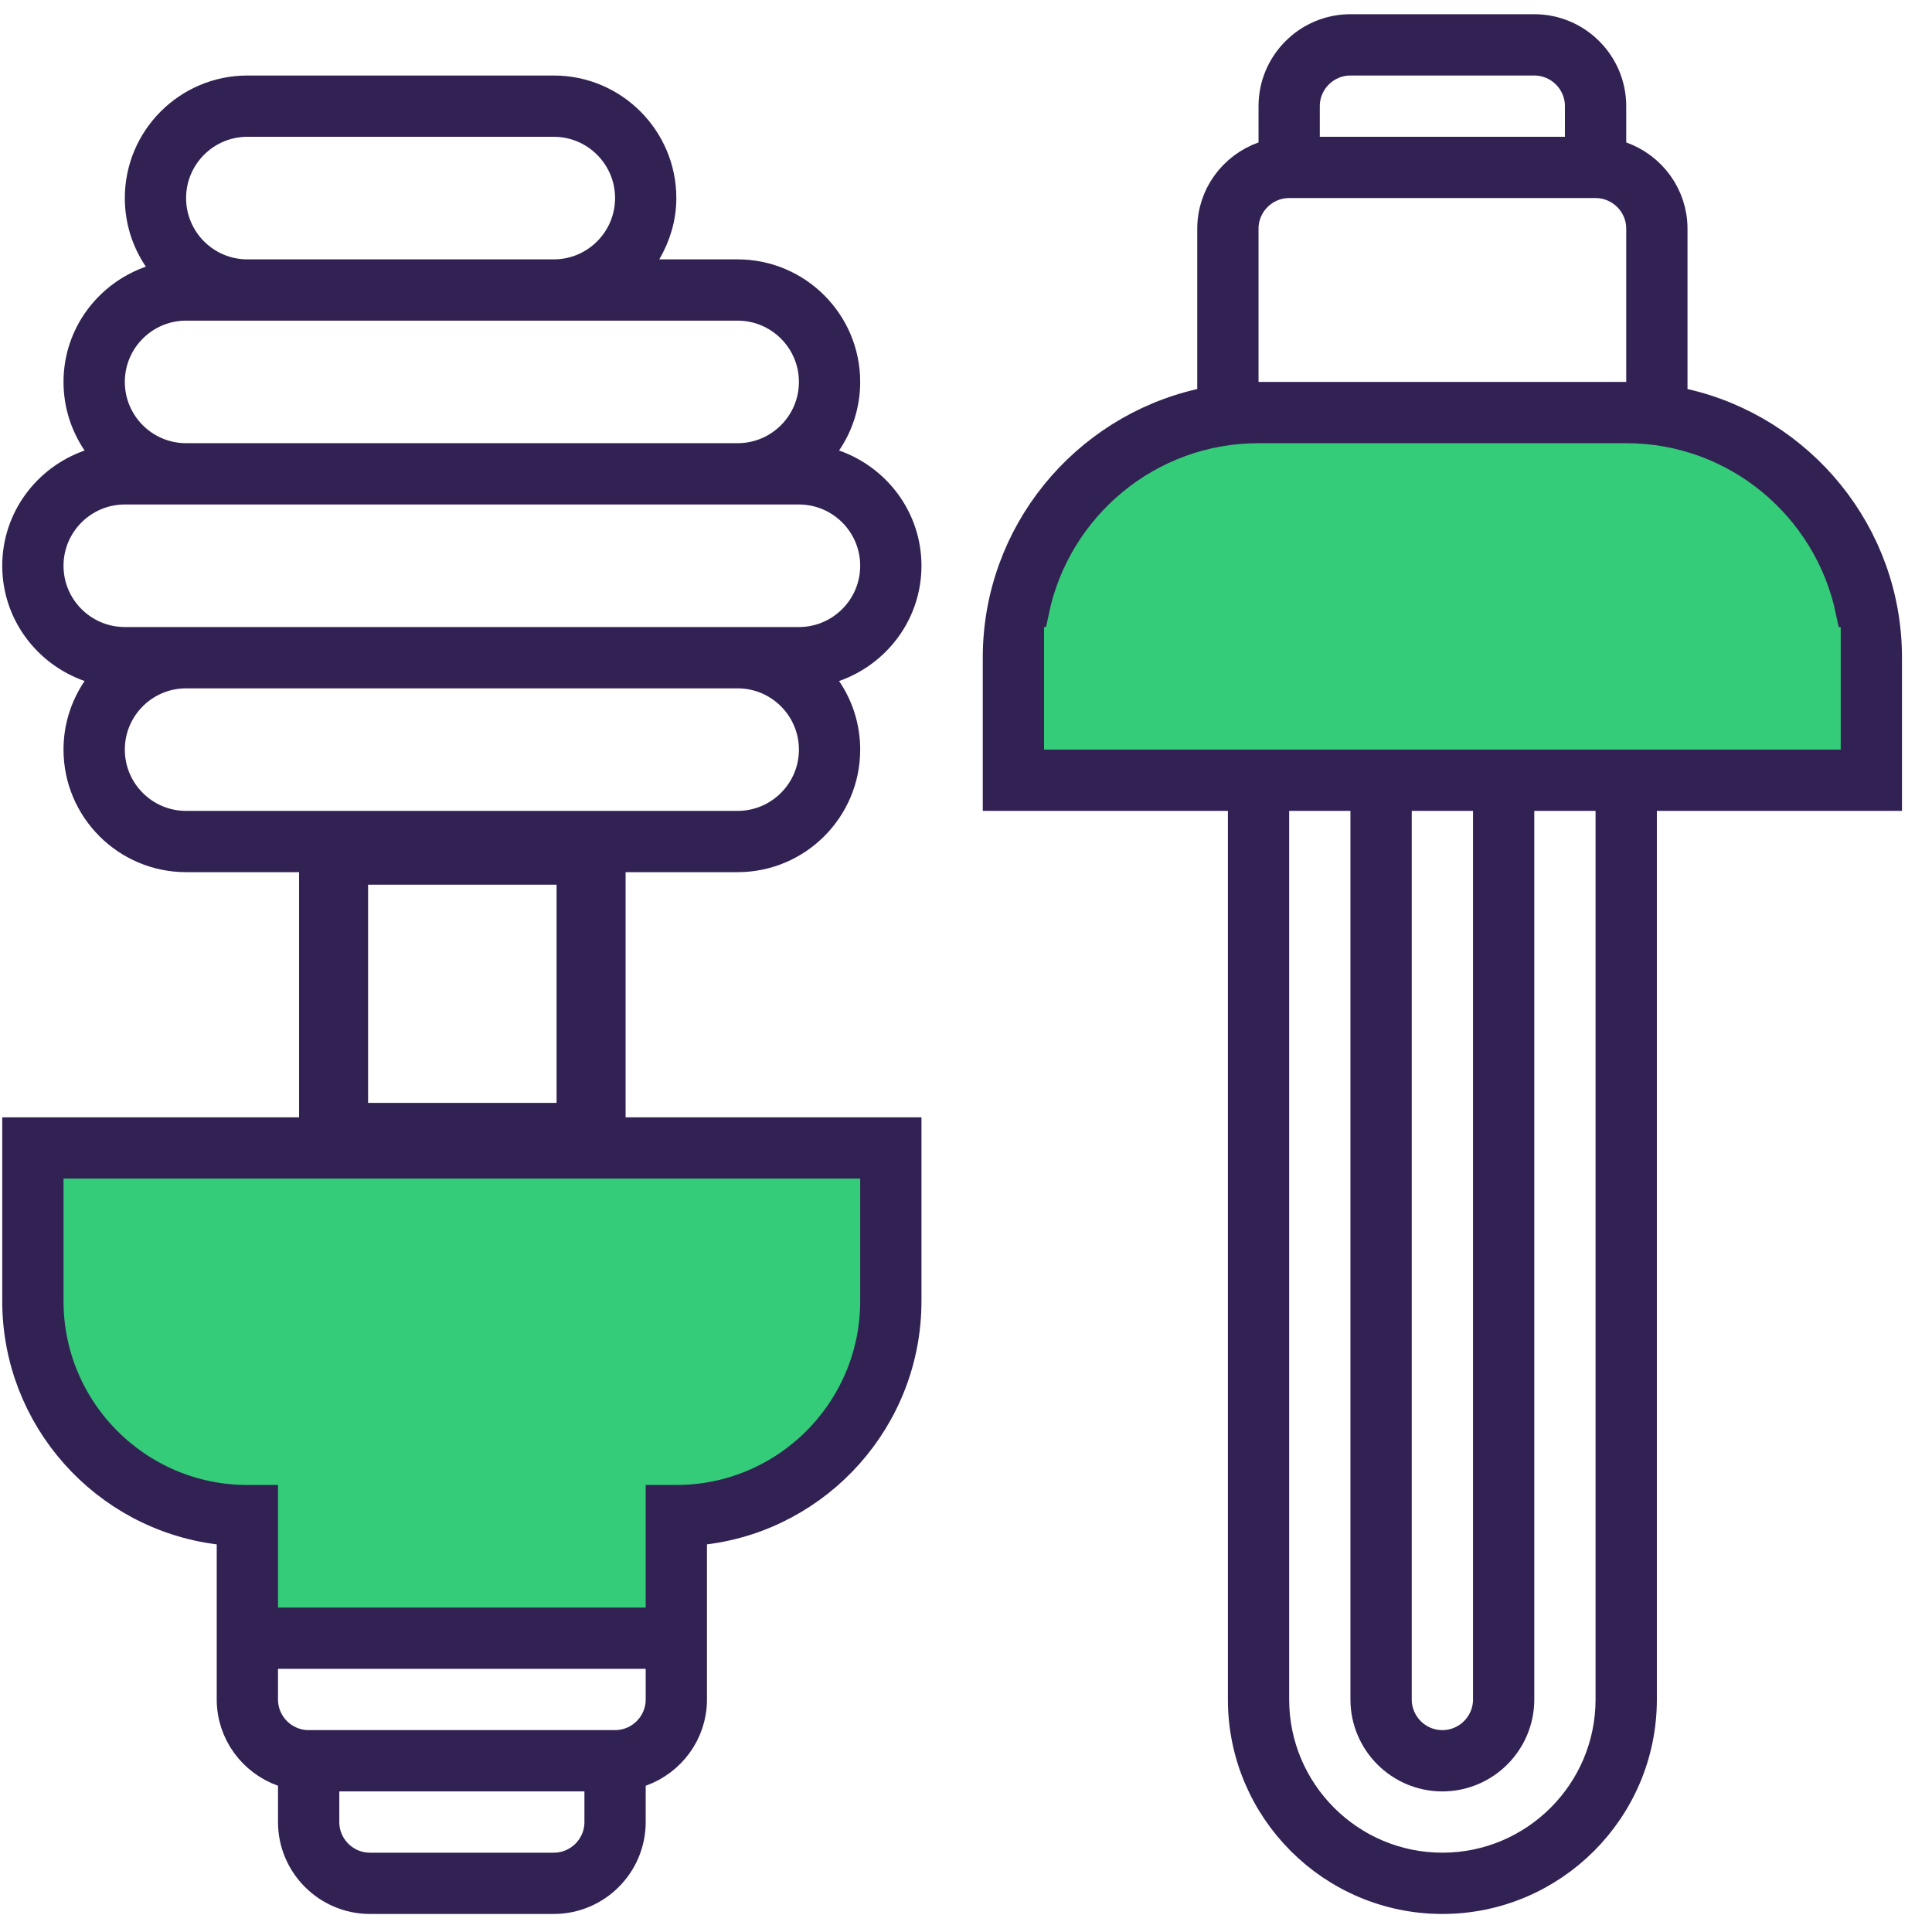 <svg width="56" height="56" viewBox="0 0 56 56" fill="none" xmlns="http://www.w3.org/2000/svg">
<g clip-path="url(#clip0)">
<path d="M9.669 24.643H17.133V32.968H9.669V24.643Z" stroke="#322153" stroke-width="2"/>
<path d="M32.76 12.458C32.425 13.825 29.318 15.316 29.318 16.883V22.783H54.269V16.883C54.269 15.316 50.733 13.825 50.398 12.458H32.76Z" fill="#34CB79"/>
<path d="M0.953 33.274V37.715C0.953 38.332 0.495 42.142 6.948 44.293L7.378 47.304H12.971H19.424C19.424 43.002 24.156 43.002 25.447 39.56L25.821 33.274H0.953Z" fill="#34CB79"/>
<path d="M48.413 11.276V11.675L48.802 11.764C52.135 12.524 54.63 15.507 54.63 19.063V23.004H48.025H47.525V23.504V49.26C47.525 52.412 44.959 54.977 41.808 54.977C38.657 54.977 36.091 52.412 36.091 49.26V23.504V23.004H35.591H28.986V19.063C28.986 15.507 31.481 12.524 34.814 11.764L35.203 11.675V11.276V6.629C35.203 5.695 35.804 4.9 36.647 4.599L36.979 4.481V4.128V3.077C36.979 1.884 37.951 0.912 39.143 0.912H44.472C45.665 0.912 46.637 1.884 46.637 3.077V4.128V4.481L46.969 4.599C47.811 4.9 48.413 5.695 48.413 6.629V11.276ZM45.36 4.465H45.86V3.965V3.077C45.86 2.312 45.239 1.689 44.472 1.689H39.143C38.377 1.689 37.755 2.312 37.755 3.077V3.965V4.465H38.255H45.36ZM47.137 11.57H47.637V11.07V6.629C47.637 5.864 47.015 5.241 46.248 5.241H37.367C36.601 5.241 35.979 5.864 35.979 6.629V11.07V11.57H36.479H47.137ZM37.367 23.004H36.867V23.504V49.26C36.867 51.985 39.083 54.201 41.808 54.201C44.532 54.201 46.748 51.985 46.748 49.26V23.504V23.004H46.248H44.472H43.972V23.504V49.26C43.972 50.453 43.001 51.425 41.808 51.425C40.615 51.425 39.643 50.453 39.643 49.26V23.504V23.004H39.143H37.367ZM40.92 23.004H40.42V23.504V49.26C40.42 50.025 41.041 50.648 41.808 50.648C42.574 50.648 43.196 50.025 43.196 49.26V23.504V23.004H42.696H40.92ZM29.762 21.728V22.228H30.262H53.354H53.854V21.728V19.951V18.175V17.675H53.701C53.06 14.636 50.365 12.346 47.137 12.346H36.479C33.25 12.346 30.556 14.636 29.914 17.675H29.762V18.175V19.951V21.728Z" fill="#322153" stroke="#322153"/>
<path d="M6.782 44.764V44.323L6.344 44.268C3.092 43.86 0.565 41.075 0.565 37.714V32.886H26.209V37.714C26.209 41.075 23.683 43.86 20.43 44.268L19.992 44.323V44.764V49.26C19.992 50.194 19.39 50.99 18.548 51.29L18.216 51.409V51.761V52.813C18.216 54.005 17.244 54.977 16.052 54.977H10.723C9.53 54.977 8.558 54.005 8.558 52.813V51.761V51.409L8.226 51.29C7.384 50.99 6.782 50.194 6.782 49.26V44.764ZM9.835 51.425H9.335V51.925V52.813C9.335 53.578 9.956 54.201 10.723 54.201H16.052C16.818 54.201 17.44 53.578 17.44 52.813V51.925V51.425H16.94H9.835ZM8.058 47.872H7.558V48.372V49.26C7.558 50.025 8.18 50.648 8.946 50.648H17.828C18.594 50.648 19.216 50.025 19.216 49.26V48.372V47.872H18.716H8.058ZM25.433 34.162V33.662H24.933H1.841H1.341V34.162V35.938V37.714C1.341 40.929 3.955 43.543 7.17 43.543H7.558V46.596V47.096H8.058H18.716H19.216V46.596V43.543H19.604C22.819 43.543 25.433 40.929 25.433 37.714V35.938V34.162Z" fill="#322153" stroke="#322153"/>
<path d="M23.908 12.777L23.543 13.315L24.156 13.53C25.352 13.95 26.209 15.073 26.209 16.399C26.209 17.725 25.352 18.848 24.156 19.268L23.543 19.483L23.908 20.021C24.239 20.508 24.433 21.095 24.433 21.728C24.433 23.411 23.064 24.78 21.38 24.78H5.394C3.711 24.78 2.341 23.411 2.341 21.728C2.341 21.095 2.535 20.508 2.866 20.021L3.231 19.483L2.618 19.268C1.422 18.848 0.565 17.725 0.565 16.399C0.565 15.073 1.422 13.95 2.618 13.53L3.231 13.315L2.866 12.777C2.535 12.29 2.341 11.703 2.341 11.07C2.341 9.744 3.198 8.621 4.394 8.201L5.007 7.986L4.642 7.449C4.311 6.961 4.118 6.374 4.118 5.741C4.118 4.058 5.487 2.689 7.17 2.689H16.052C17.735 2.689 19.104 4.058 19.104 5.741C19.104 6.292 18.945 6.808 18.678 7.266L18.24 8.018H19.11H21.38C23.064 8.018 24.433 9.387 24.433 11.07C24.433 11.703 24.239 12.29 23.908 12.777ZM16.052 3.465H7.17C5.914 3.465 4.894 4.486 4.894 5.741C4.894 6.997 5.914 8.018 7.17 8.018H16.052C17.307 8.018 18.328 6.997 18.328 5.741C18.328 4.486 17.307 3.465 16.052 3.465ZM21.38 8.794H5.394C4.138 8.794 3.118 9.814 3.118 11.07C3.118 12.326 4.138 13.346 5.394 13.346H21.38C22.636 13.346 23.657 12.326 23.657 11.07C23.657 9.814 22.636 8.794 21.38 8.794ZM5.394 24.004H21.38C22.636 24.004 23.657 22.984 23.657 21.728C23.657 20.472 22.636 19.452 21.38 19.452H5.394C4.138 19.452 3.118 20.472 3.118 21.728C3.118 22.984 4.138 24.004 5.394 24.004ZM3.618 18.675H23.157C24.413 18.675 25.433 17.655 25.433 16.399C25.433 15.143 24.413 14.123 23.157 14.123H3.618C2.362 14.123 1.341 15.143 1.341 16.399C1.341 17.655 2.362 18.675 3.618 18.675Z" fill="#322153" stroke="#322153"/>
</g>
<defs>
<clipPath id="clip0">
<rect x="0.065" y="0.412" width="55.065" height="55.065" fill="white"/>
</clipPath>
</defs>
</svg>
